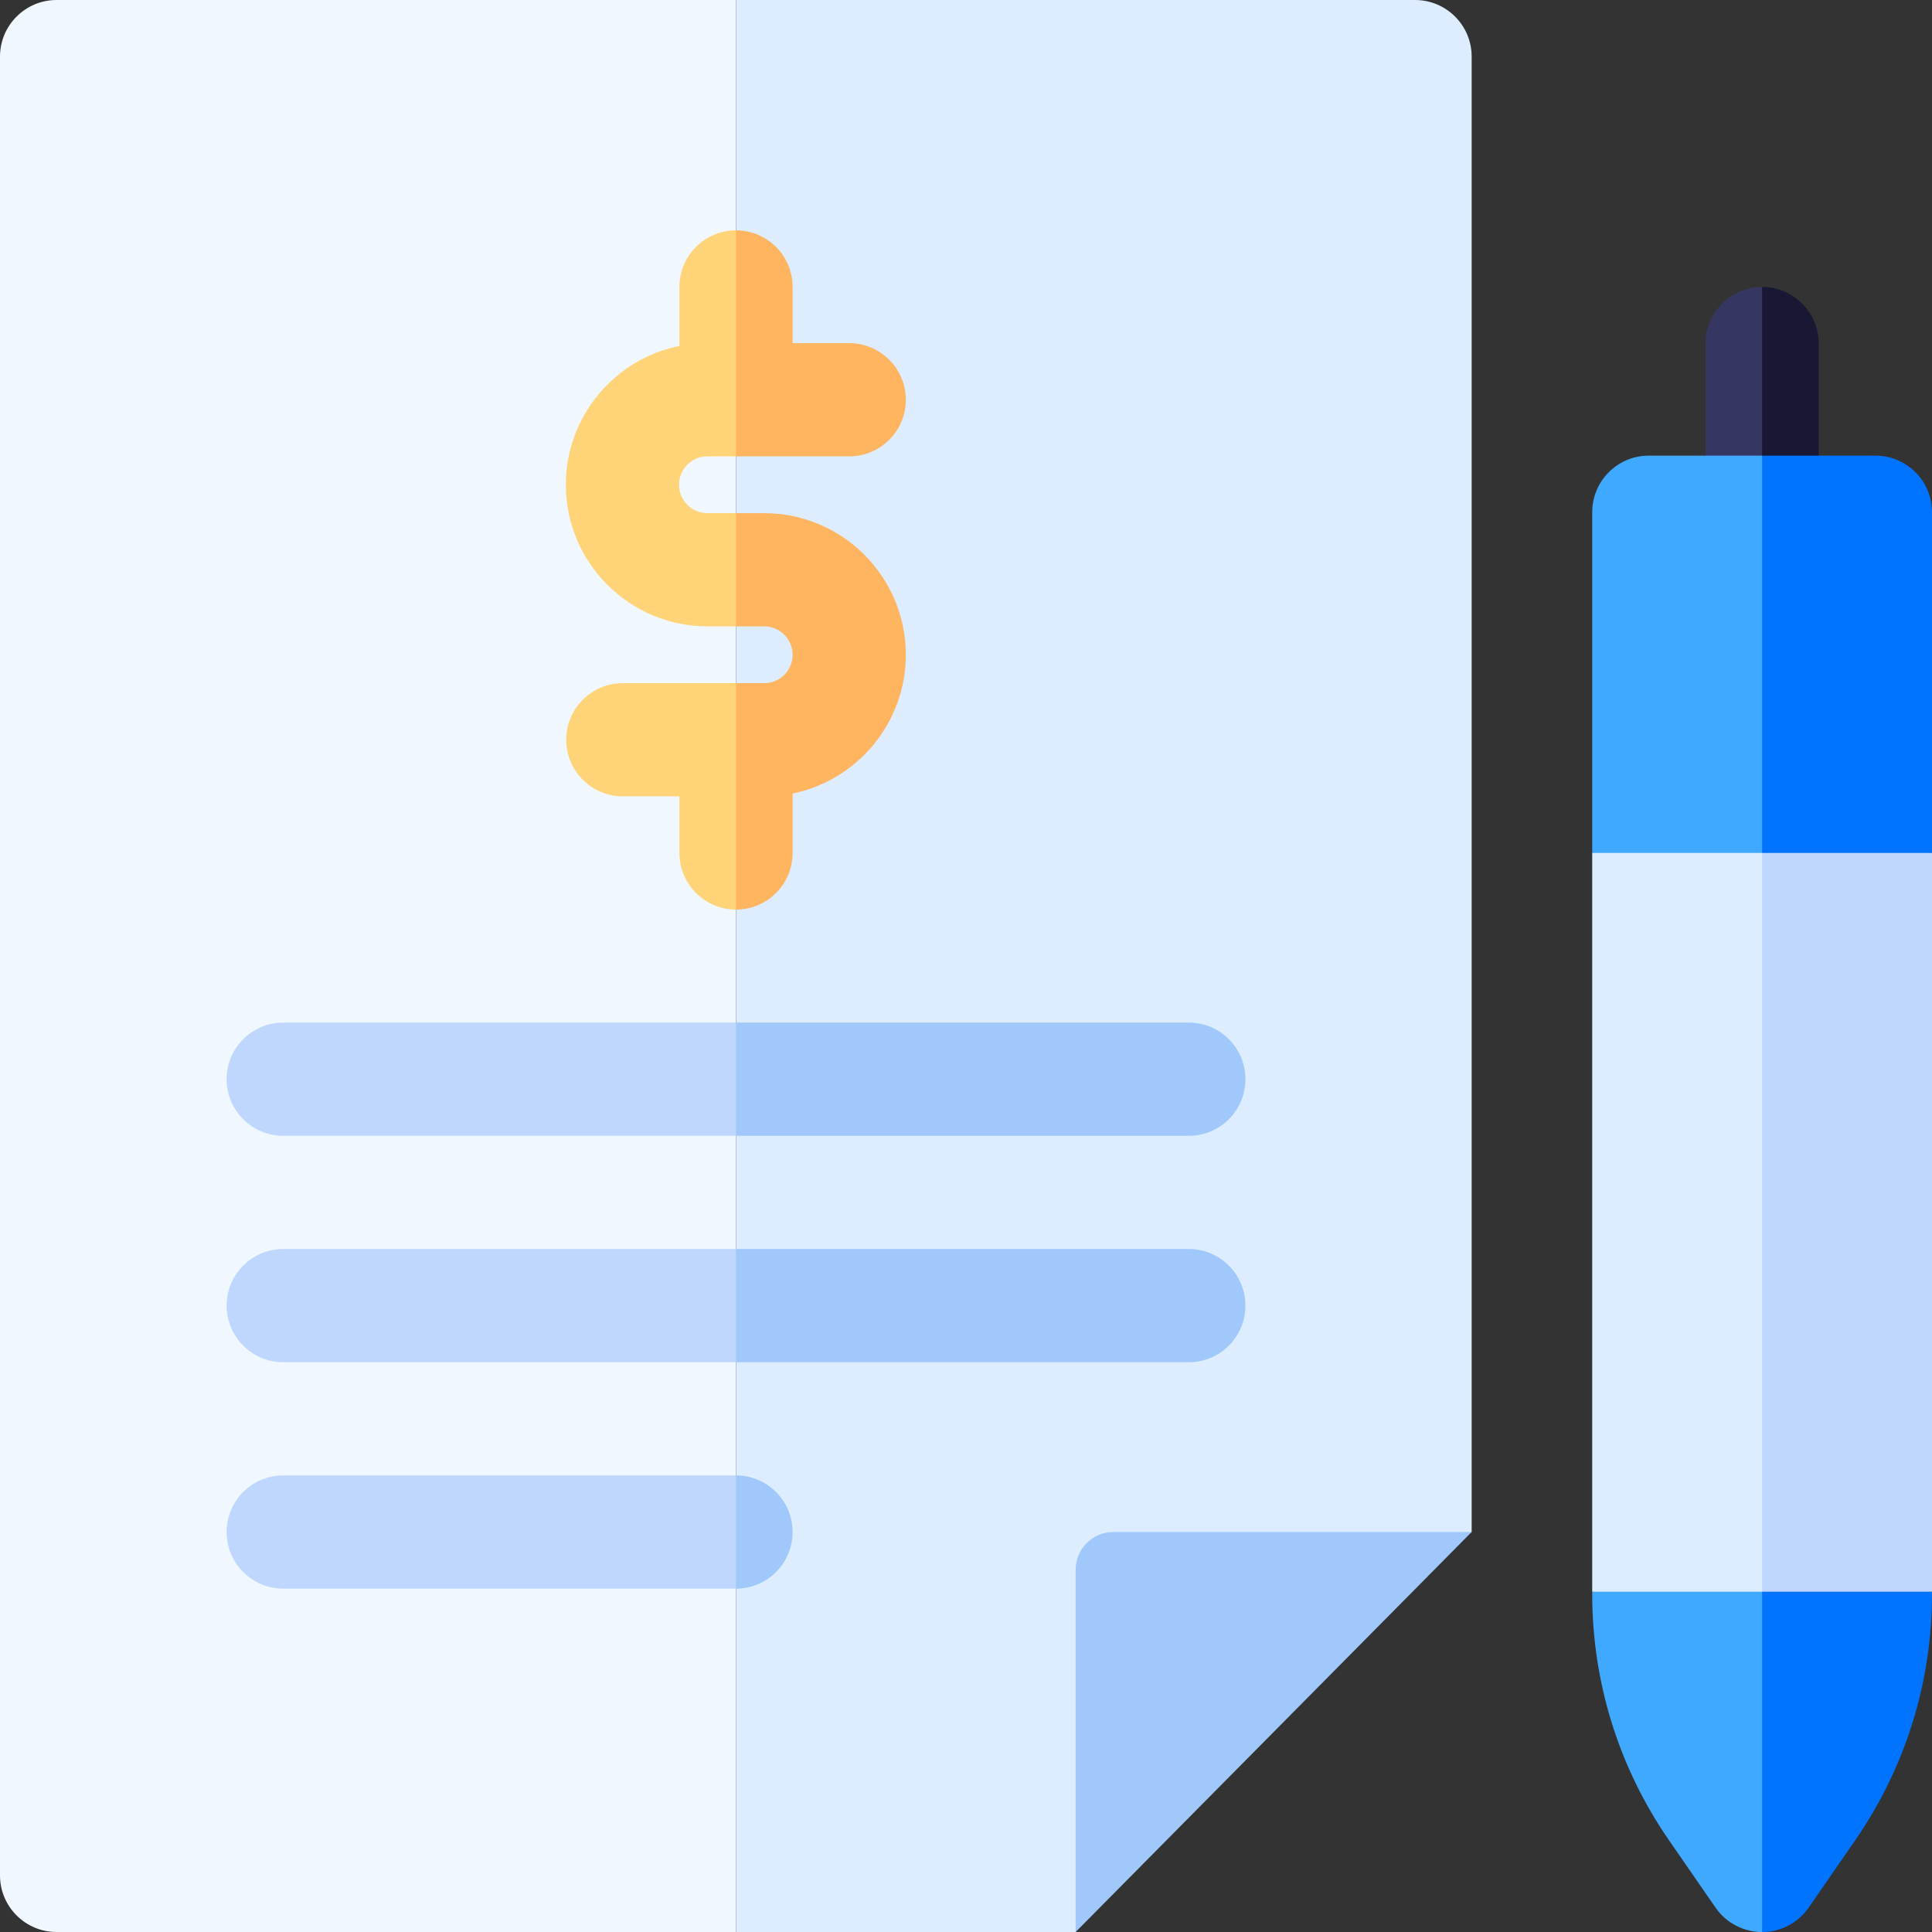 <svg width="48" height="48" viewBox="0 0 48 48" fill="none" xmlns="http://www.w3.org/2000/svg">
<rect x="0" y="0" width="48" height="48" fill="#333333" stroke="none"/>
<g clip-path="url(#clip0_4551_23110)">
<path d="M1.406 0C0.63 0 0 0.63 0 1.406V46.594C0 47.37 0.63 48 1.406 48H18.286V0H1.406Z" fill="#F0F7FF"/>
<path d="M35.156 0H18.286V48H26.724L30.002 41.59L36.563 38.062V1.406C36.563 0.63 35.933 0 35.156 0Z" fill="#DDEDFF"/>
<path d="M26.724 39V48L36.563 38.062H27.661C27.143 38.062 26.724 38.482 26.724 39Z" fill="#A0C8FA"/>
<path d="M15.474 16.973C14.697 16.973 14.067 17.602 14.067 18.379C14.067 19.155 14.697 19.785 15.474 19.785H16.88V21.191C16.88 21.968 17.509 22.598 18.286 22.598L19.224 21.982V17.515L18.286 16.973H15.474Z" fill="#FFD478"/>
<path d="M17.576 12.749C17.187 12.749 16.87 12.433 16.87 12.044C16.87 11.655 17.186 11.338 17.576 11.338H18.286L19.223 10.935V6.242L18.286 5.723C17.509 5.723 16.88 6.352 16.88 7.129V8.595C15.272 8.919 14.058 10.342 14.058 12.044C14.058 13.983 15.636 15.562 17.576 15.562H18.286L19.223 14.148L18.286 12.749H17.576Z" fill="#FFD478"/>
<path d="M21.099 11.338C21.875 11.338 22.505 10.709 22.505 9.932C22.505 9.155 21.875 8.526 21.099 8.526H19.692V7.129C19.692 6.352 19.063 5.723 18.286 5.723V11.338H21.099Z" fill="#FFB45F"/>
<path d="M18.987 12.75H18.286V15.562H18.987C19.376 15.562 19.692 15.879 19.692 16.268C19.692 16.657 19.376 16.973 18.987 16.973H18.286V22.598C19.063 22.598 19.692 21.969 19.692 21.192V19.715C21.295 19.387 22.505 17.966 22.505 16.268C22.505 14.328 20.927 12.75 18.987 12.75Z" fill="#FFB45F"/>
<path d="M7.036 25.406C6.26 25.406 5.63 26.036 5.63 26.812C5.63 27.589 6.26 28.219 7.036 28.219H18.286L19.224 26.812L18.286 25.406H7.036Z" fill="#BFD7FF"/>
<path d="M30.942 26.812C30.942 26.036 30.313 25.406 29.536 25.406H18.286V28.219H29.536C30.313 28.219 30.942 27.589 30.942 26.812Z" fill="#A0C8FA"/>
<path d="M7.036 31.031C6.26 31.031 5.63 31.661 5.63 32.438C5.63 33.214 6.26 33.844 7.036 33.844H18.286L19.224 32.438L18.286 31.031H7.036Z" fill="#BFD7FF"/>
<path d="M29.536 31.031H18.286V33.844H29.536C30.313 33.844 30.942 33.214 30.942 32.438C30.942 31.661 30.313 31.031 29.536 31.031Z" fill="#A0C8FA"/>
<path d="M5.63 38.062C5.63 38.839 6.26 39.469 7.036 39.469H18.286L19.224 38.062L18.286 36.656H7.036C6.26 36.656 5.63 37.286 5.63 38.062Z" fill="#BFD7FF"/>
<path d="M19.692 38.062C19.692 37.286 19.063 36.656 18.286 36.656V39.469C19.063 39.469 19.692 38.839 19.692 38.062Z" fill="#A0C8FA"/>
<path d="M42.373 8.535V11.79H43.779L44.341 11.322V7.754L43.779 7.129C43.002 7.129 42.373 7.759 42.373 8.535Z" fill="#363662"/>
<path d="M43.779 7.129V11.79H43.872H45.185V8.535C45.185 7.751 44.544 7.129 43.779 7.129Z" fill="#181834"/>
<path d="M40.964 11.32C40.187 11.32 39.558 11.95 39.558 12.727V21.19L43.779 22.127L44.716 19.784V13.012L43.779 11.32L40.964 11.32Z" fill="#3FA9FF"/>
<path d="M48 12.727C48 11.95 47.37 11.32 46.594 11.32H43.779V22.127L48 21.19V12.727Z" fill="#0074FF"/>
<path d="M39.558 39.598C39.558 41.799 40.219 43.919 41.471 45.729L42.622 47.394C42.885 47.774 43.317 48.001 43.779 48.001L44.716 46.398V40.905L43.779 38.609L39.558 39.547V39.598Z" fill="#3FA9FF"/>
<path d="M44.936 47.394L46.087 45.729C47.338 43.919 48 41.799 48 39.598V39.547L43.779 38.609V48.001C44.241 48.001 44.673 47.774 44.936 47.394Z" fill="#0074FF"/>
<path d="M39.558 21.191V39.545H43.779L44.716 37.842V22.921L43.779 21.191H39.558Z" fill="#DDEDFF"/>
<path d="M43.779 21.191H48V39.545H43.779V21.191Z" fill="#BFD7FF"/>
</g>
<defs>
<clipPath id="clip0_4551_23110">
<rect width="48" height="48" fill="white"/>
</clipPath>
</defs>
</svg>
